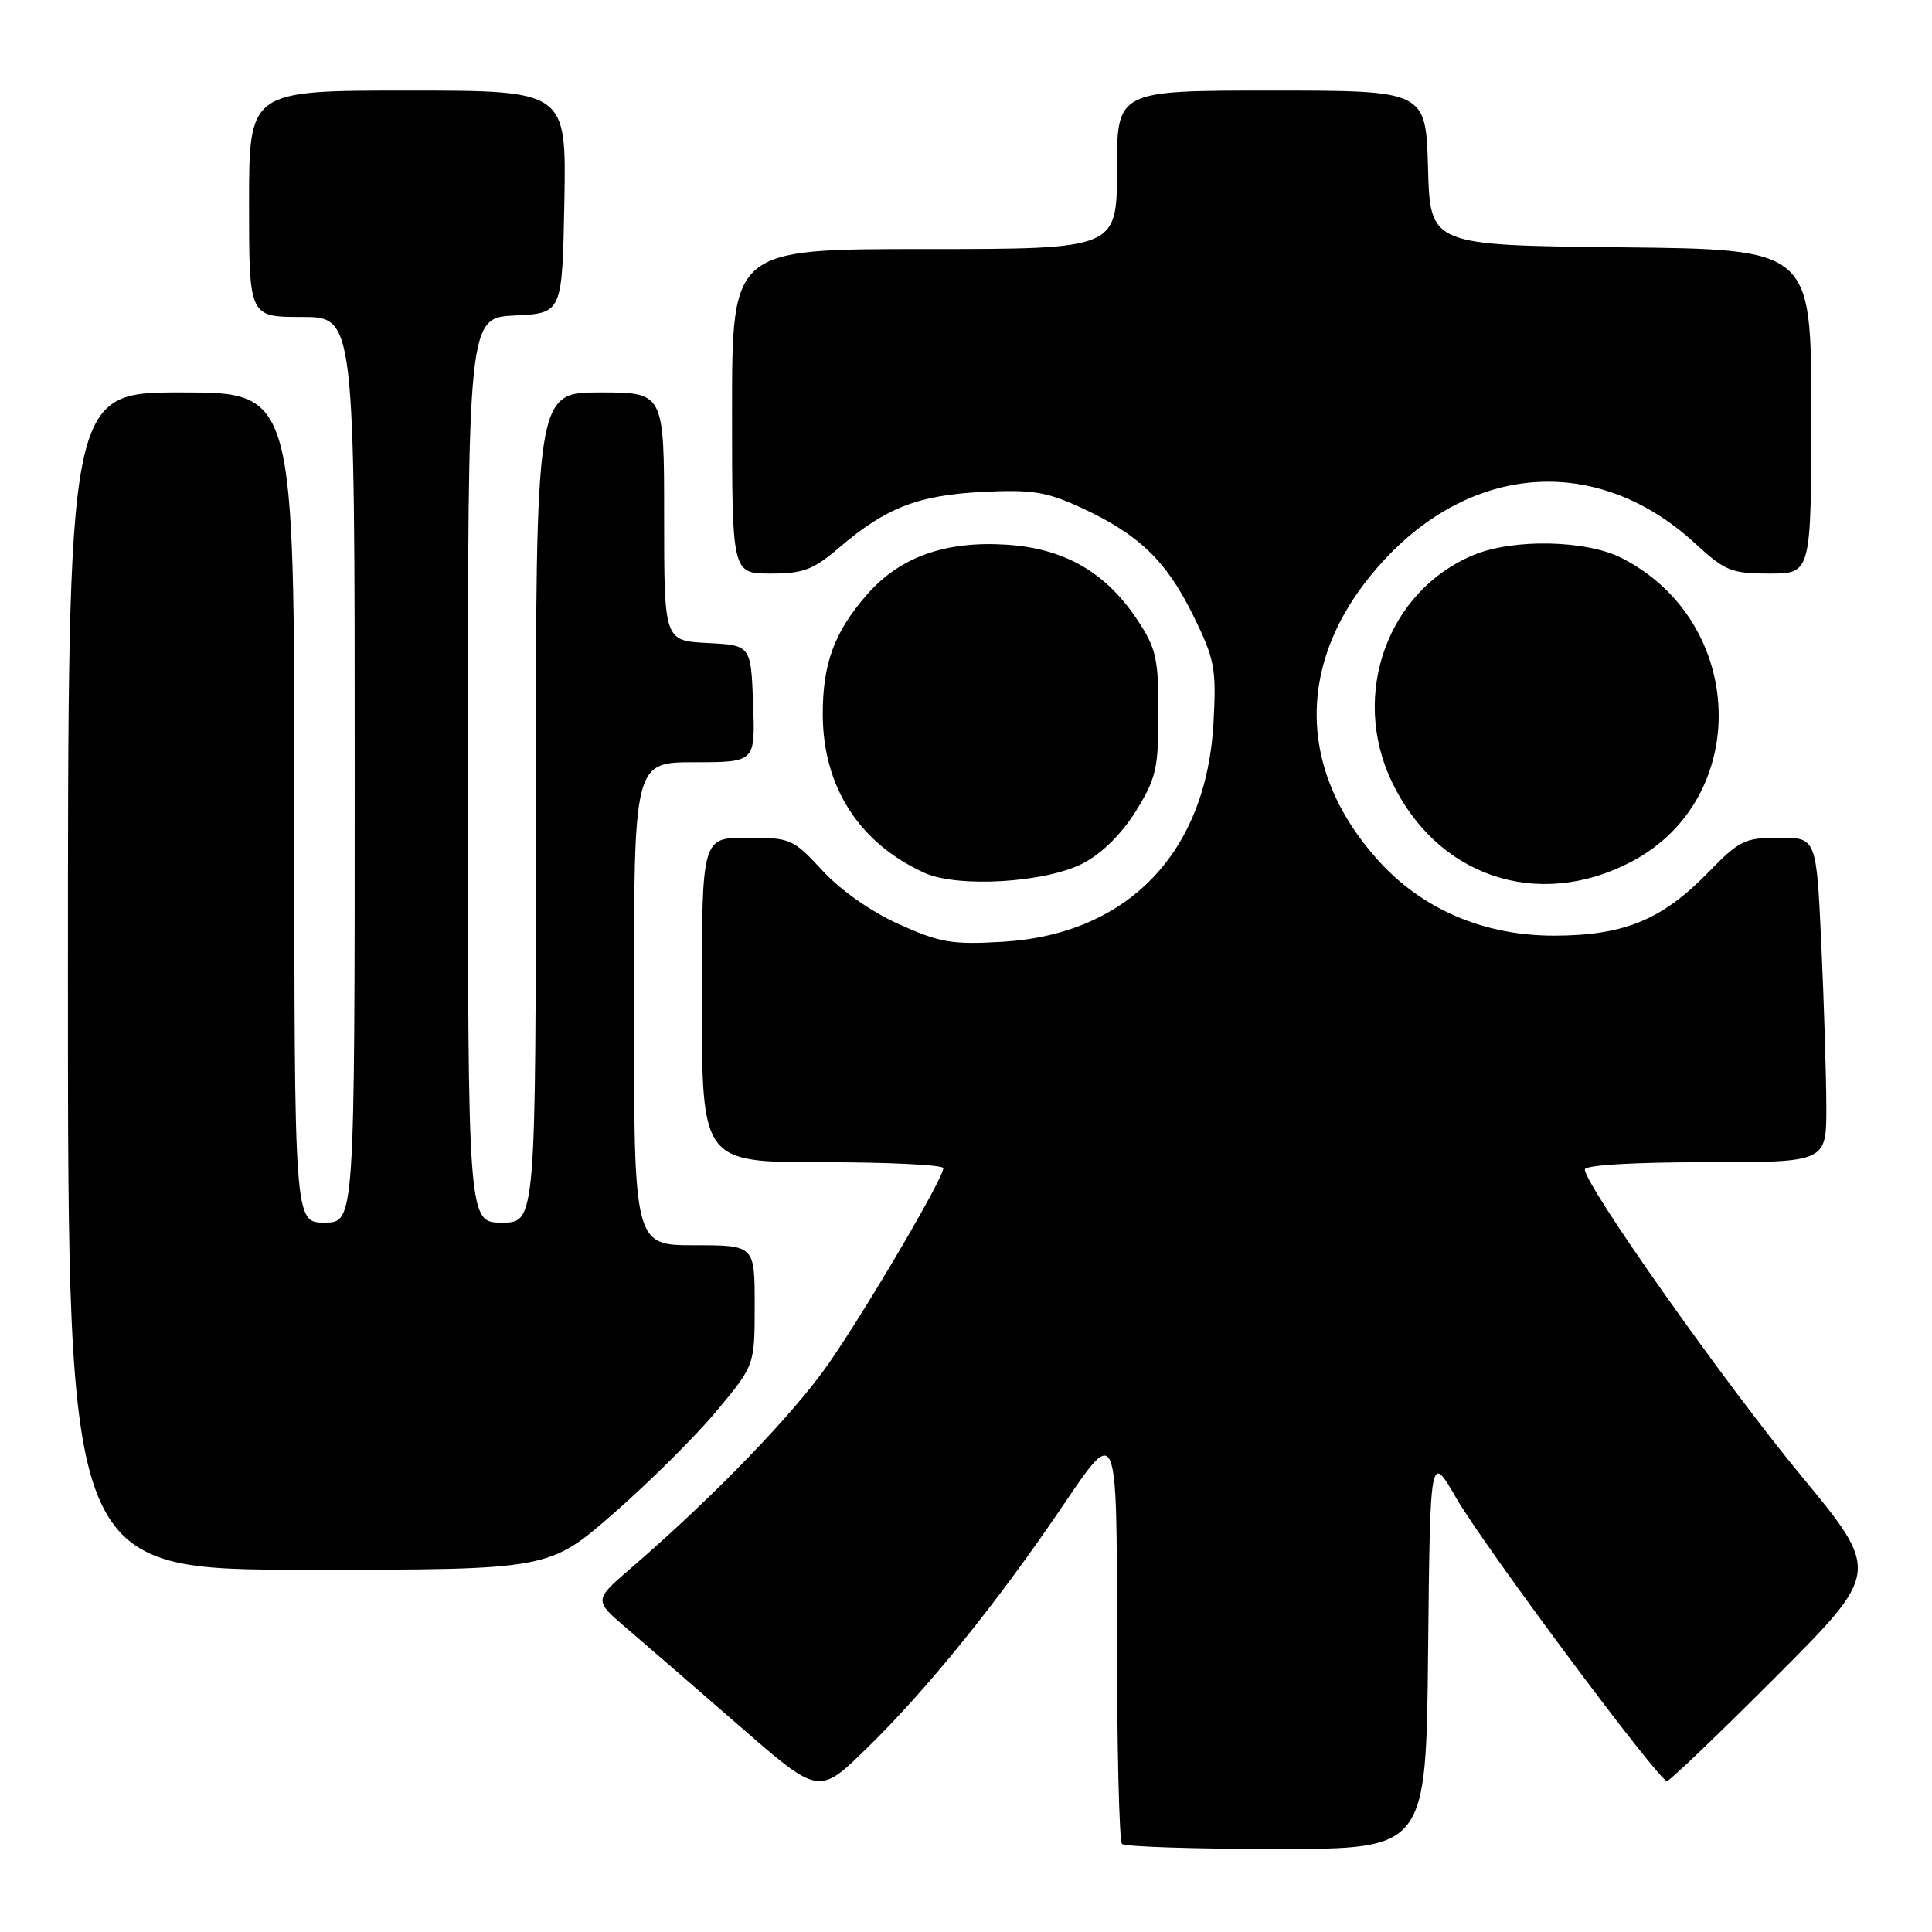 <?xml version="1.0" encoding="UTF-8" standalone="no"?>
<!DOCTYPE svg PUBLIC "-//W3C//DTD SVG 1.1//EN" "http://www.w3.org/Graphics/SVG/1.1/DTD/svg11.dtd" >
<svg xmlns="http://www.w3.org/2000/svg" xmlns:xlink="http://www.w3.org/1999/xlink" version="1.1" viewBox="0 0 256 256">
 <g >
 <path fill="currentColor"
d=" M 189.23 218.75 C 189.50 192.50 189.50 192.50 192.96 198.50 C 196.67 204.93 219.80 236.00 220.88 236.00 C 221.23 236.00 227.75 229.76 235.36 222.14 C 249.19 208.28 249.19 208.28 238.54 195.39 C 228.46 183.18 210.00 157.03 210.00 154.96 C 210.00 154.39 216.43 154.00 226.00 154.00 C 242.00 154.00 242.00 154.00 242.00 146.75 C 241.99 142.76 241.70 133.09 241.34 125.25 C 240.69 111.00 240.69 111.00 235.76 111.00 C 231.21 111.00 230.47 111.36 226.39 115.56 C 220.25 121.88 215.23 123.95 206.00 123.98 C 196.68 124.00 188.48 120.51 182.64 114.03 C 171.43 101.60 171.77 86.65 183.53 74.07 C 195.56 61.21 212.02 60.39 224.64 72.03 C 228.58 75.66 229.43 76.00 234.48 76.00 C 240.00 76.00 240.00 76.00 240.00 54.52 C 240.00 33.03 240.00 33.03 214.75 32.77 C 189.50 32.50 189.50 32.50 189.22 22.25 C 188.93 12.00 188.93 12.00 168.47 12.00 C 148.00 12.00 148.00 12.00 148.00 22.50 C 148.00 33.00 148.00 33.00 122.50 33.00 C 97.00 33.00 97.00 33.00 97.00 54.50 C 97.00 76.00 97.00 76.00 102.09 76.00 C 106.45 76.00 107.76 75.50 111.20 72.56 C 117.37 67.28 121.65 65.61 130.19 65.18 C 136.73 64.85 138.66 65.16 143.19 67.24 C 150.85 70.76 154.52 74.27 158.08 81.50 C 160.96 87.36 161.18 88.52 160.80 95.69 C 159.89 112.94 149.48 123.79 132.89 124.79 C 126.18 125.19 124.57 124.92 119.15 122.48 C 115.46 120.83 111.40 117.98 108.98 115.36 C 105.09 111.15 104.76 111.00 98.98 111.00 C 93.00 111.00 93.00 111.00 93.00 132.50 C 93.00 154.00 93.00 154.00 109.00 154.00 C 117.80 154.00 125.00 154.36 125.00 154.79 C 125.00 156.11 115.07 173.04 109.87 180.58 C 105.26 187.26 94.62 198.29 83.59 207.80 C 78.68 212.03 78.68 212.03 83.05 215.77 C 85.45 217.82 92.16 223.63 97.96 228.68 C 108.50 237.87 108.50 237.87 114.83 231.68 C 122.91 223.80 132.21 212.28 141.04 199.21 C 148.00 188.92 148.00 188.92 148.00 216.29 C 148.00 231.35 148.30 243.97 148.67 244.33 C 149.03 244.70 158.25 245.00 169.15 245.00 C 188.97 245.00 188.97 245.00 189.23 218.75 Z  M 81.36 200.48 C 86.09 196.35 92.22 190.25 94.98 186.93 C 100.00 180.90 100.00 180.90 100.00 172.95 C 100.00 165.00 100.00 165.00 92.00 165.00 C 84.00 165.00 84.00 165.00 84.00 133.00 C 84.00 101.00 84.00 101.00 92.04 101.00 C 100.08 101.00 100.08 101.00 99.79 93.25 C 99.50 85.50 99.50 85.50 93.75 85.20 C 88.00 84.90 88.00 84.90 88.00 68.45 C 88.00 52.00 88.00 52.00 79.50 52.00 C 71.00 52.00 71.00 52.00 71.00 107.00 C 71.00 162.00 71.00 162.00 66.50 162.00 C 62.00 162.00 62.00 162.00 62.00 102.05 C 62.00 42.10 62.00 42.10 68.25 41.80 C 74.50 41.50 74.50 41.50 74.78 26.75 C 75.05 12.00 75.05 12.00 54.03 12.00 C 33.00 12.00 33.00 12.00 33.00 27.00 C 33.00 42.00 33.00 42.00 40.00 42.00 C 47.00 42.00 47.00 42.00 47.00 102.00 C 47.00 162.00 47.00 162.00 43.00 162.00 C 39.00 162.00 39.00 162.00 39.00 107.00 C 39.00 52.00 39.00 52.00 24.00 52.00 C 9.00 52.00 9.00 52.00 9.00 130.00 C 9.00 208.00 9.00 208.00 40.88 208.00 C 72.76 208.00 72.76 208.00 81.36 200.48 Z  M 143.50 114.40 C 146.00 113.10 148.62 110.51 150.50 107.49 C 153.19 103.15 153.50 101.82 153.50 94.51 C 153.50 87.28 153.19 85.88 150.74 82.19 C 146.53 75.82 141.04 72.66 133.34 72.17 C 125.26 71.66 119.27 73.79 114.92 78.74 C 110.55 83.72 109.00 87.93 109.02 94.72 C 109.06 104.28 113.86 111.74 122.50 115.66 C 126.93 117.67 138.53 116.97 143.50 114.40 Z  M 216.12 114.21 C 232.16 105.83 231.44 82.38 214.88 73.94 C 210.18 71.54 200.49 71.35 195.23 73.55 C 183.88 78.29 178.93 91.97 184.38 103.50 C 190.37 116.16 203.74 120.67 216.12 114.21 Z "/>
</g>
</svg>